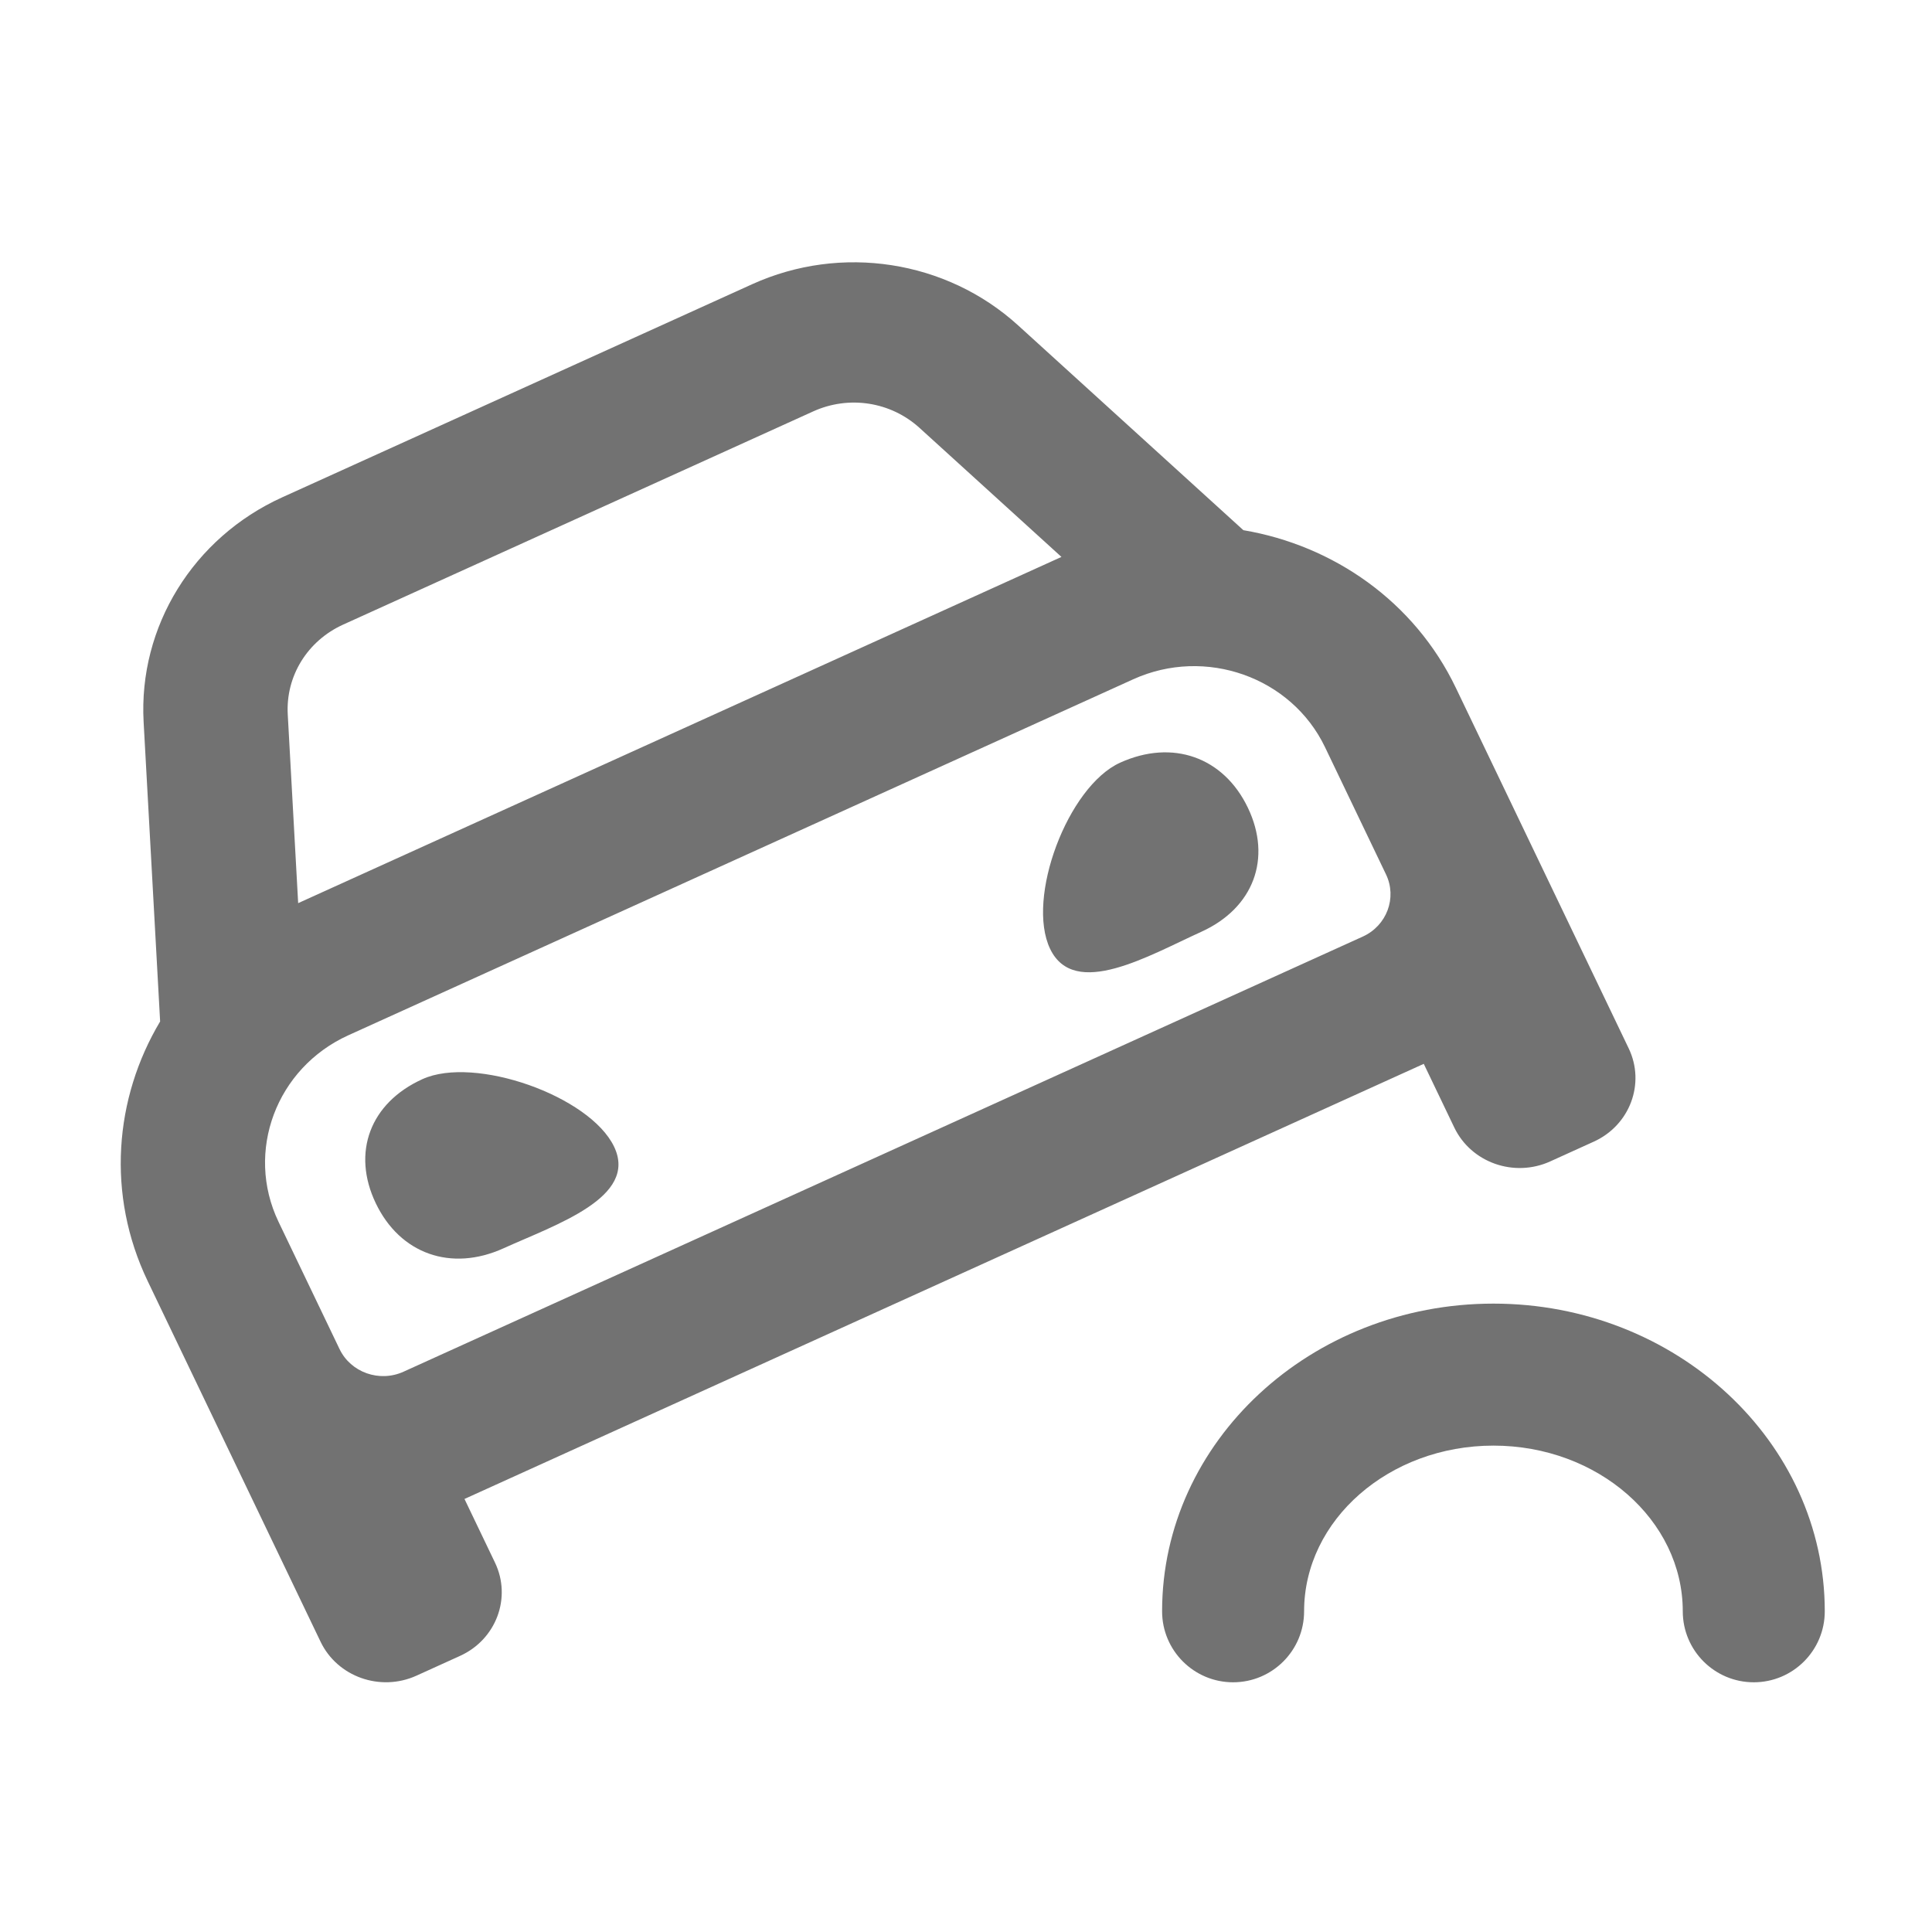 ﻿<?xml version='1.0' encoding='UTF-8'?>
<svg viewBox="-2 -2.776 32 32" xmlns="http://www.w3.org/2000/svg">
  <g transform="matrix(0.049, 0, 0, 0.049, 0, 0)">
    <path d="M101.98, 308.12C84.29, 316.14 77.99, 332.93 86.21, 350.08C94.43, 367.23 111.71, 373.32 129.39, 365.3C147.08, 357.28 174.98, 348.1 166.76, 330.95C158.54, 313.79 119.67, 300.09 101.98, 308.12zM337.81, 201.15C320.12, 209.17 305.93, 246.94 314.15, 264.09C322.37, 281.24 347.53, 266.35 365.22, 258.33C382.91, 250.31 389.21, 233.52 380.99, 216.37C372.77, 199.22 355.49, 193.13 337.81, 201.15zM116.19, 450.03L440.45, 302.95L450.76, 324.46C456.45, 336.34 470.97, 341.47 483.18, 335.94L497.92, 329.25C510.13, 323.71 515.41, 309.59 509.72, 297.72L465.05, 204.53L451.3, 175.86C437.28, 146.61 409.85, 127.7 379.47, 122.56L303.32, 53.32C279.08, 31.28 243.5, 25.78 213.43, 39.42L54.57, 111.46C24.5, 125.1 5.96, 155.15 7.73, 187.38L13.31, 288.63C-2.17, 314.57 -4.91, 347.17 9.12, 376.42L67.54, 498.28C73.23, 510.16 87.75, 515.3 99.96, 509.76L114.7, 503.07C126.91, 497.53 132.19, 483.41 126.5, 471.54L116.19, 450.03zM75.19, 154.47L234.04, 82.42C246.13, 76.93 260.25, 79.12 270, 87.98L317.98, 131.6L195.17, 187.31L59.97, 248.63L56.45, 184.84C55.74, 171.88 63.09, 159.96 75.19, 154.47zM95.57, 407.02C87.44, 410.71 77.75, 407.27 73.96, 399.37L53.34, 356.36C41.97, 332.64 52.56, 304.35 76.94, 293.29L342.24, 172.96C366.62, 161.9 395.71, 172.2 407.07, 195.91L427.69, 238.92C431.48, 246.83 427.95, 256.26 419.82, 259.94L95.57, 407.02zM464, 384C402.25, 384 352, 430.65 352, 488C352, 501.25 362.75, 512 376, 512C389.25, 512 400, 501.25 400, 488C400, 457.13 428.72, 432 464, 432C499.28, 432 528, 457.12 528, 488C528, 501.25 538.75, 512 552, 512C565.25, 512 576, 501.25 576, 488C576, 430.66 525.75, 384 464, 384z" fill="#727272" fill-opacity="1" class="Black" />
  </g>
</svg>